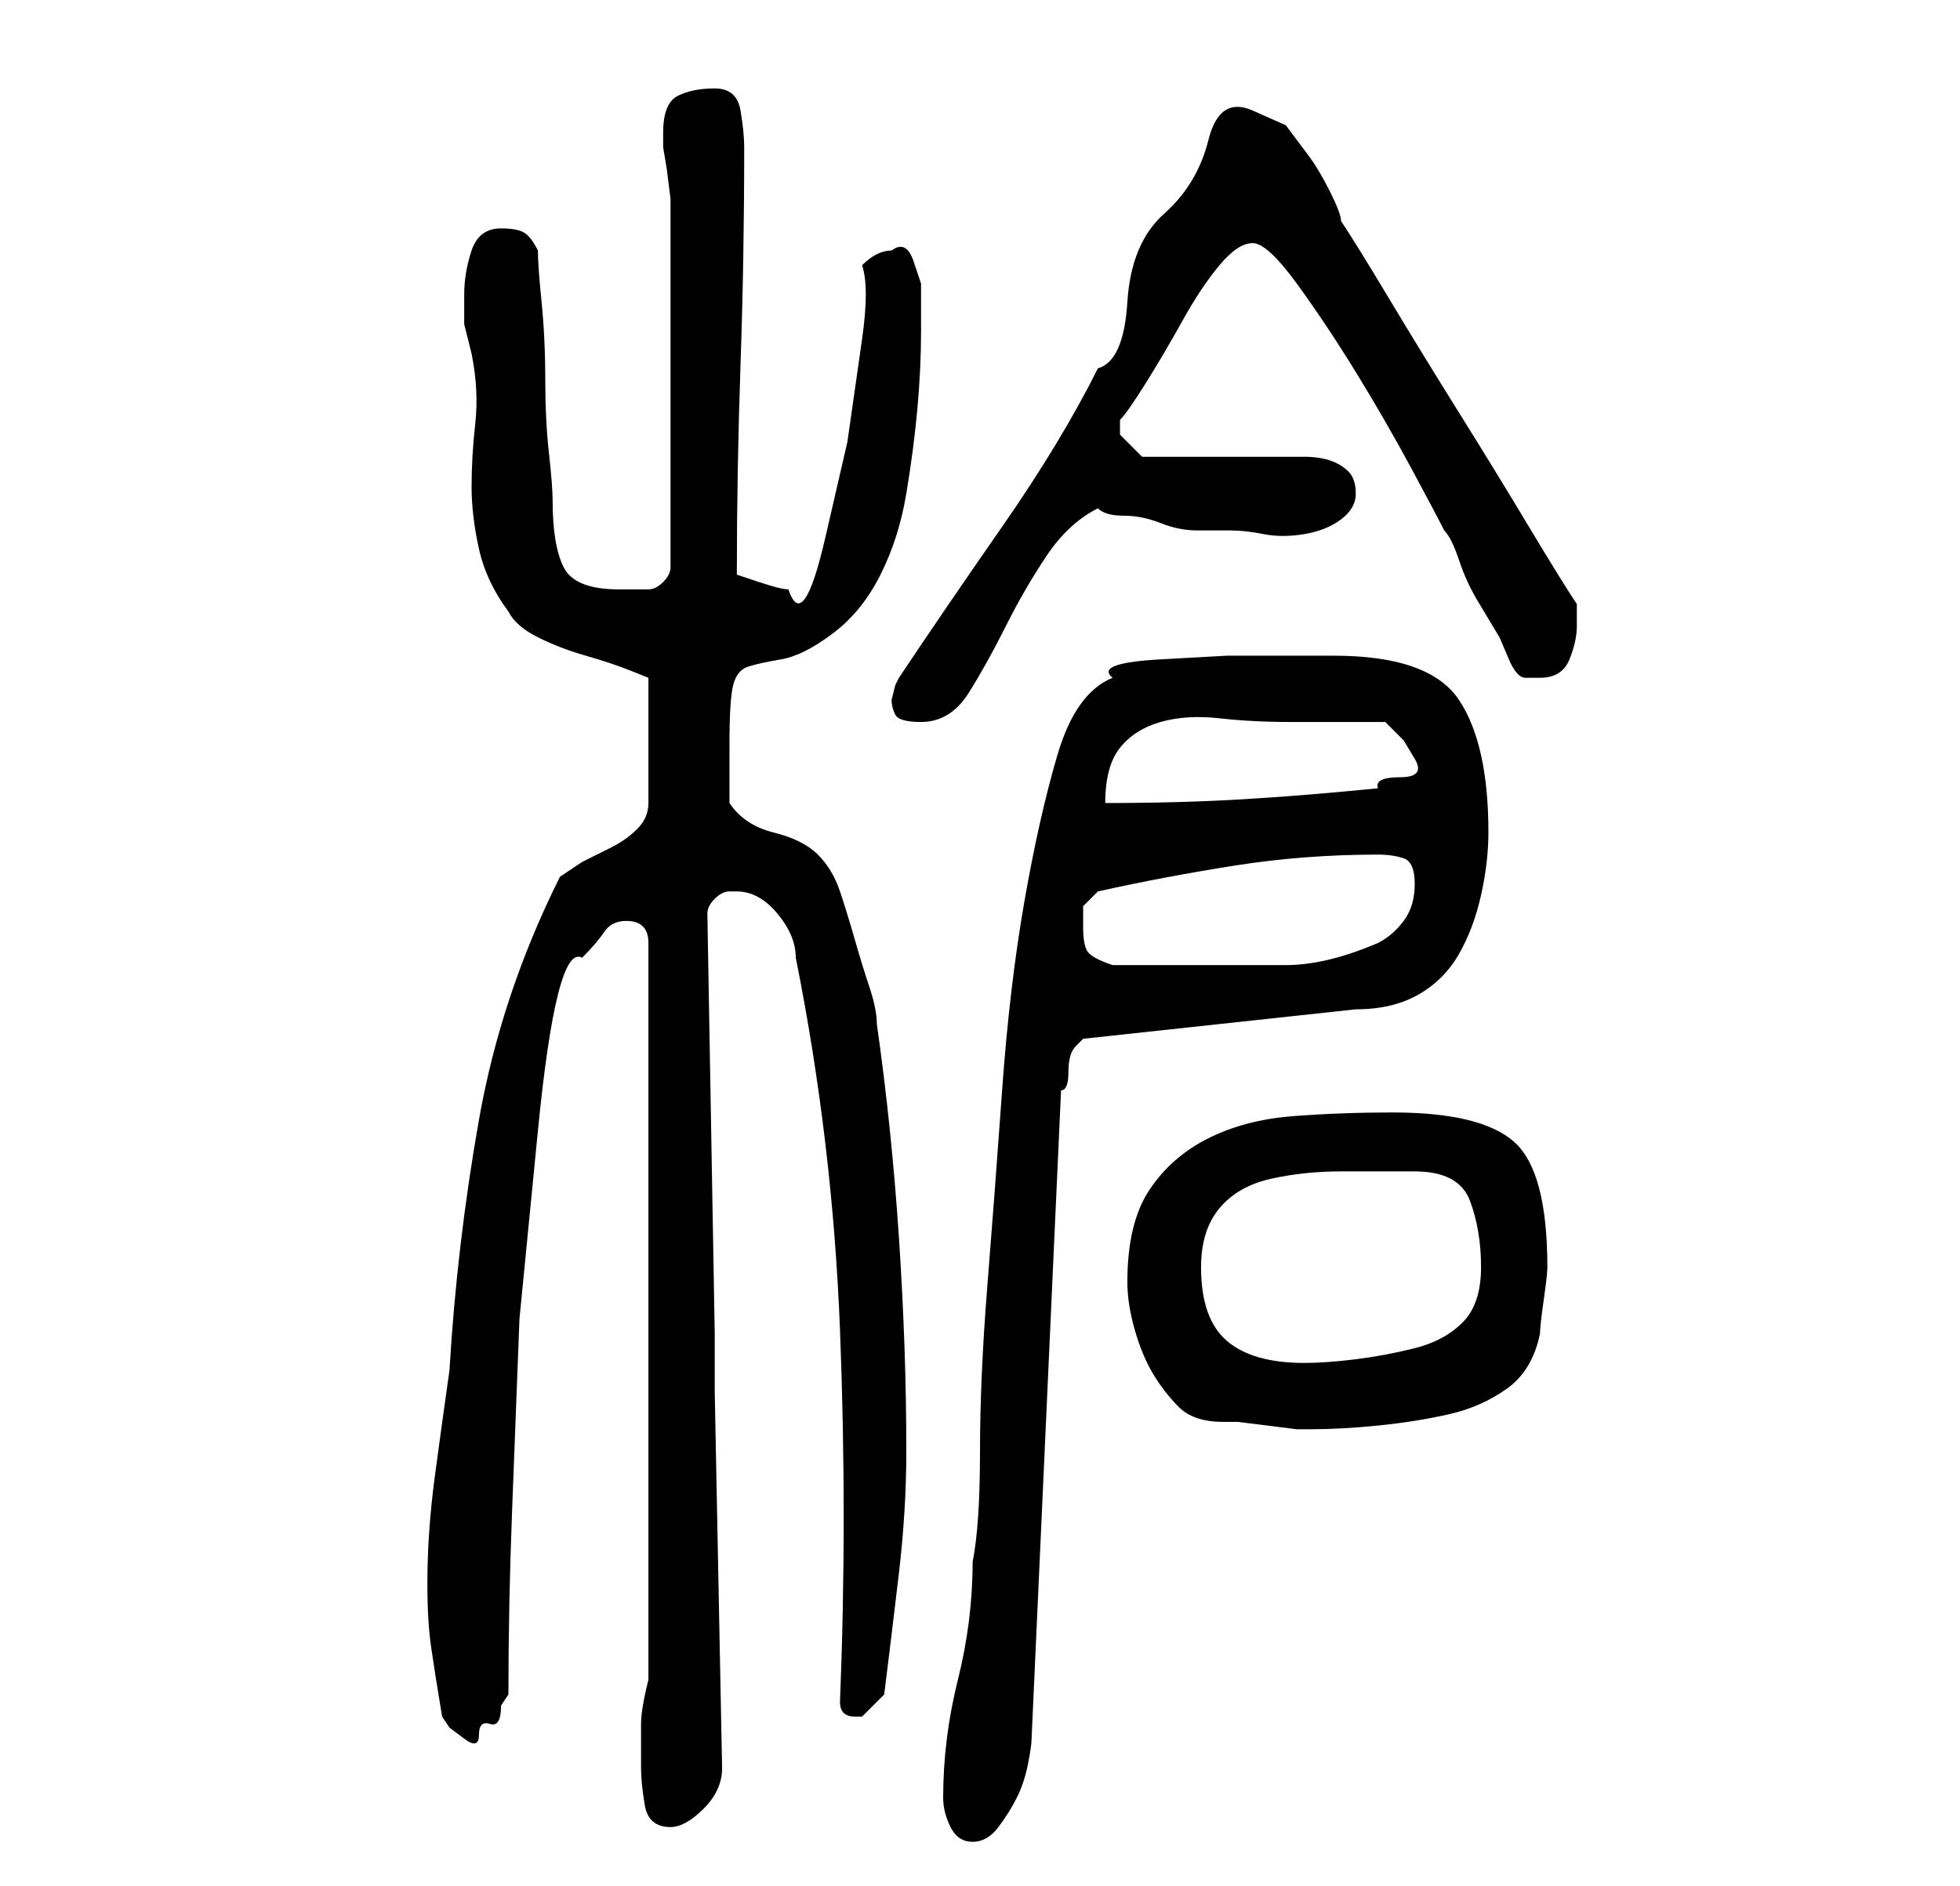 <?xml version="1.0" standalone="no"?>
<!DOCTYPE svg PUBLIC "-//W3C//DTD SVG 1.1//EN" "http://www.w3.org/Graphics/SVG/1.1/DTD/svg11.dtd" >
<svg xmlns="http://www.w3.org/2000/svg" xmlns:xlink="http://www.w3.org/1999/xlink" version="1.1" viewBox="-10 0 266 256">
   <path fill="currentColor"
d="M118 244q0 2 1 4t3 2t3.5 -2t2.5 -4t1.5 -4.5t0.5 -3.5l4 -88q1 0 1 -2.5t1 -3.5l0.5 -0.5l0.5 -0.5l37 -4q5 0 8.5 -2t5.5 -5.5t3 -8t1 -8.5q0 -12 -4 -18t-17 -6h-6.5h-8t-9 0.5t-6.5 2.5q-5 2 -7.5 10.5t-4.5 20t-3 25.5t-2 26.5t-1 22.5t-1 15q0 8 -2 16t-2 16z
M77 240q0 2 0.5 5t3.5 3q2 0 4.5 -2.5t2.5 -5.5l-1 -51v-8l-1 -57q0 -1 1 -2t2 -1h0.5h0.5q3 0 5.5 3t2.5 6q5 25 6 50.5t0 50.5q0 1 0.5 1.5t1.5 0.5v0h1l3 -3q1 -8 2 -16.5t1 -16.5q0 -14 -1 -29t-3 -29q0 -2 -1 -5t-2 -6.5t-2 -6.5t-3 -5t-6 -3t-6 -4v-8q0 -6 0.5 -8
t2 -2.5t4.5 -1t7 -3.5t6.5 -8t3.5 -11t1.5 -11.5t0.5 -10.5v-3.5v-3t-1 -3t-3 -1.5q-1 0 -2 0.5t-2 1.5q1 3 0 10l-2 14t-3 13t-5 7q-1 0 -4 -1l-3 -1q0 -14 0.5 -28.5t0.5 -29.5q0 -2 -0.5 -5t-3.5 -3t-5 1t-2 5v2l0.5 3t0.5 4v50q0 1 -1 2t-2 1h-2h-2q-6 0 -7.5 -3
t-1.5 -9q0 -2 -0.5 -6.5t-0.5 -10t-0.5 -10.5t-0.5 -7q-1 -2 -2 -2.5t-3 -0.5q-3 0 -4 3t-1 6v4l0.5 2l0.5 2q1 5 0.5 9.5t-0.5 8.5t1 8.5t4 8.5q1 2 4 3.5t6.5 2.5t6 2l2.5 1v17q0 2 -1.5 3.5t-3.5 2.5l-4 2t-3 2q-8 16 -11 33t-4 34q-1 7 -2 14.5t-1 14.5q0 5 0.5 8.5
t1.5 9.5l1 1.5t2 1.5t2 -0.5t1.5 -1.5t1.5 -2.5l1 -1.5q0 -12 0.5 -25l1 -26t2.5 -25.5t6 -23.5q2 -2 3 -3.5t3 -1.5q3 0 3 3v100q-1 4 -1 6v6zM143 174q0 3 1 6.5t2.5 6t3.5 4.5t6 2h2t4 0.5t4 0.5h2q4 0 9 -0.5t9.5 -1.5t8 -3.5t4.5 -7.5q0 -1 0.5 -4.5t0.5 -4.5
q0 -13 -4.5 -17t-16.5 -4q-7 0 -13.5 0.5t-11.5 3t-8 7t-3 12.5zM153 172q0 -5 2.5 -8t7 -4t9.5 -1h10q6 0 7.5 4t1.5 9t-2.5 7.5t-6.5 3.5t-8 1.5t-7 0.5q-7 0 -10.5 -3t-3.5 -10zM137 126v-3t2 -2q9 -2 18.5 -3.5t19.5 -1.5q2 0 3.5 0.5t1.5 3.5t-1.5 5t-3.5 3
q-7 3 -12.5 3h-12.5h-2h-4h-3.5h-1.5q-3 -1 -3.5 -2t-0.5 -3zM165 98h2h4.5h4.5h2l2.5 2.5t1.5 2.5t-2 2.5t-3 1.5q-10 1 -18.5 1.5t-18.5 0.5q0 -5 2 -7.5t5.5 -3.5t8 -0.5t9.5 0.5zM111 95q0 1 0.5 2t3.5 1q4 0 6.5 -4t5 -9t5.5 -9.5t7 -6.5q1 1 3.5 1t5 1t5 1h3.5h1
q2 0 4.5 0.5t5.5 0t5 -2t2 -3.5t-1 -3t-2.5 -1.5t-3.5 -0.5h-4h-3.5h-5.5h-5.5h-3.5l-1.5 -1.5l-1.5 -1.5v-0.5v-0.5v-1q1 -1 3.5 -5t5 -8.5t5 -7.5t4.5 -3t6 5.5t8 12t7.5 13t4.5 8.5q1 1 2 4t2.5 5.5l3 5t1.5 3.5q1 2 2 2h2q3 0 4 -2.5t1 -4.5v-2v-1q-2 -3 -6.5 -10.5
t-9.5 -15.5t-9.5 -15.5t-6.5 -10.5q0 -1 -1.5 -4t-3 -5l-3 -4t-4.5 -2t-6 4t-6 10t-5 12t-4 9q-5 10 -13 21.5t-14 20.5l-0.5 1t-0.5 2z" />
</svg>
